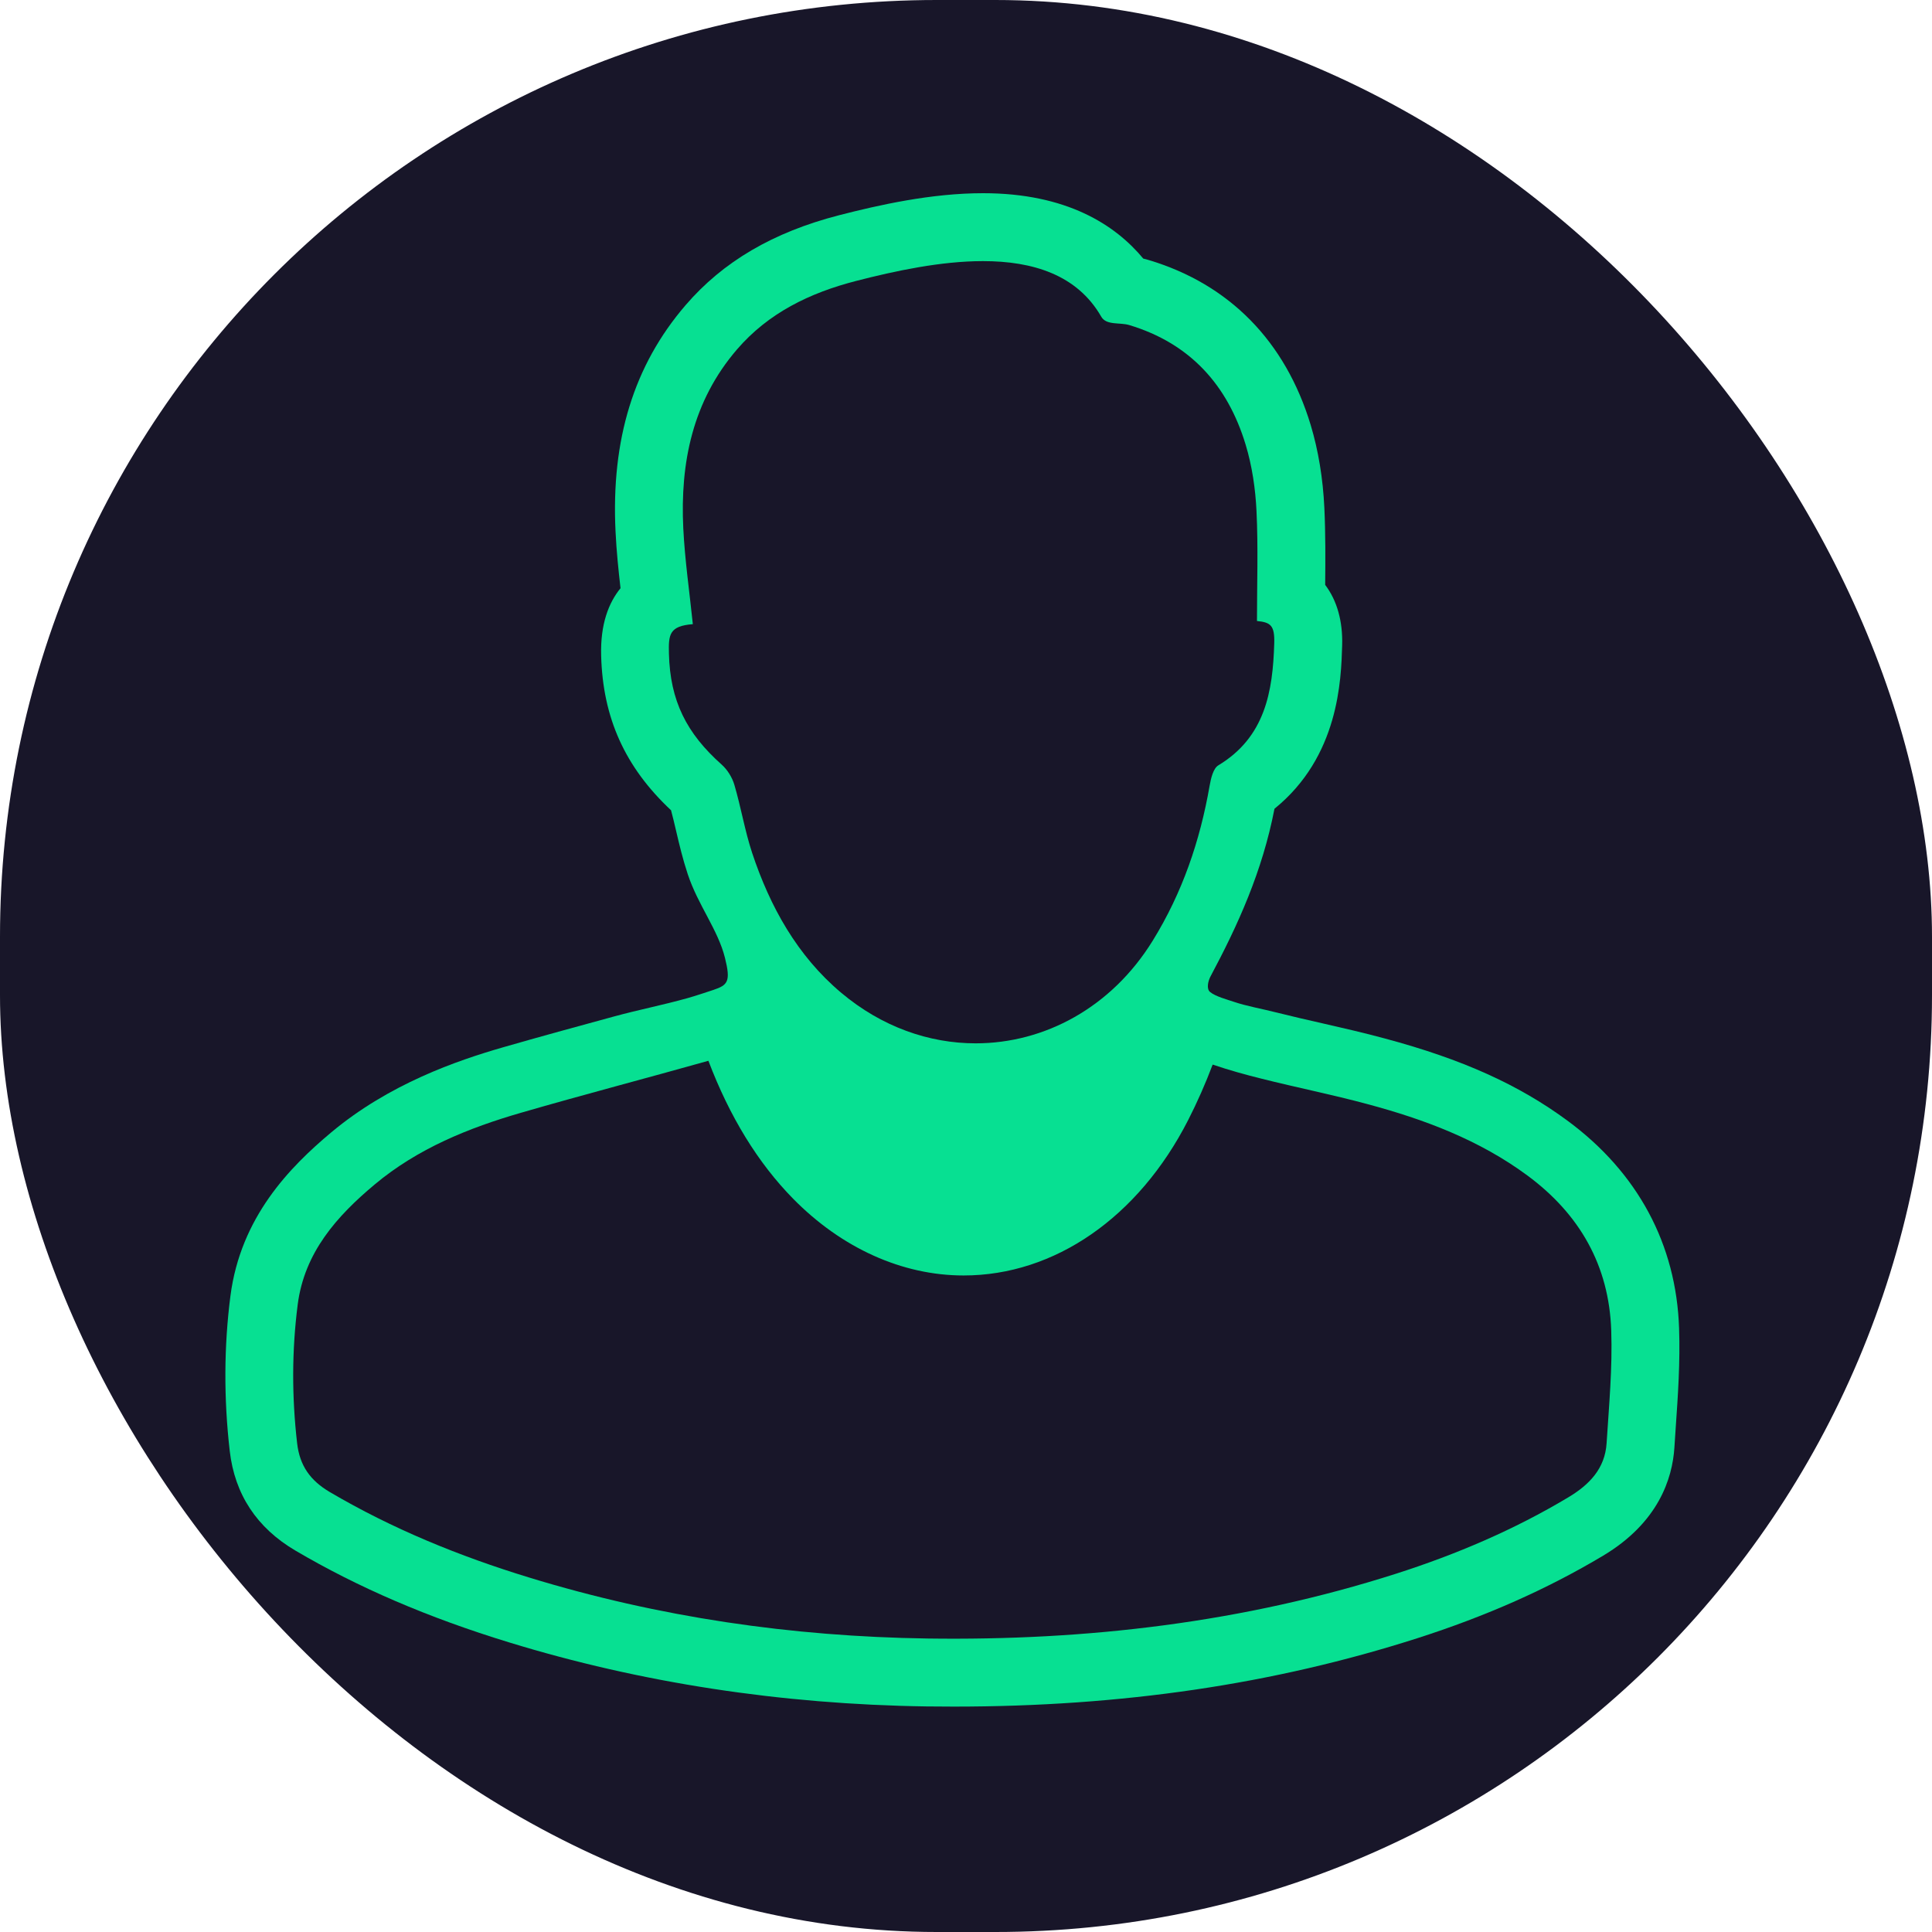 <svg width="33" height="33" viewBox="0 0 33 33" fill="none" xmlns="http://www.w3.org/2000/svg">
<rect width="33" height="33" rx="16" fill="#181629"/>
<path d="M28.68 22.686C28.632 21.253 27.974 20.029 26.779 19.146C25.941 18.527 24.978 18.093 23.654 17.738C23.292 17.64 22.932 17.558 22.583 17.478C22.323 17.419 22.078 17.363 21.832 17.301C21.538 17.227 21.291 17.185 21.076 17.112C20.953 17.07 20.766 17.022 20.67 16.945C20.602 16.89 20.636 16.754 20.677 16.677C21.145 15.8 21.562 14.885 21.769 13.814C22.87 12.923 22.908 11.612 22.925 11.022C22.937 10.605 22.835 10.254 22.635 9.99C22.639 9.563 22.642 9.122 22.621 8.675C22.597 8.169 22.518 7.693 22.388 7.261C21.956 5.83 20.999 4.855 19.622 4.442C19.59 4.432 19.559 4.424 19.528 4.417C19.05 3.841 18.22 3.3 16.791 3.3C15.904 3.3 15.01 3.502 14.329 3.677C13.205 3.967 12.348 4.47 11.709 5.214C10.827 6.24 10.436 7.506 10.514 9.082C10.53 9.412 10.563 9.734 10.599 10.047C10.394 10.299 10.254 10.664 10.268 11.195C10.295 12.259 10.675 13.103 11.462 13.84C11.491 13.949 11.519 14.065 11.547 14.186C11.603 14.425 11.661 14.672 11.748 14.934C11.923 15.461 12.264 15.882 12.383 16.361C12.484 16.765 12.432 16.826 12.184 16.909C12.086 16.942 11.854 17.018 11.75 17.047C11.315 17.169 10.917 17.245 10.481 17.364C9.861 17.533 9.22 17.708 8.588 17.89C7.805 18.116 6.649 18.513 5.659 19.341C4.948 19.936 4.11 20.791 3.936 22.135C3.825 22.996 3.821 23.887 3.924 24.783C4.009 25.524 4.386 26.096 5.044 26.484C6.116 27.115 7.31 27.629 8.695 28.053C10.942 28.743 13.341 29.111 15.823 29.147C15.98 29.149 16.136 29.15 16.292 29.15C19.162 29.15 21.75 28.769 24.203 27.984C25.389 27.604 26.429 27.142 27.383 26.572C28.327 26.007 28.566 25.256 28.6 24.725C28.608 24.609 28.616 24.494 28.623 24.378C28.661 23.832 28.7 23.268 28.68 22.686Z" fill="#07E092"/>
<path d="M27.442 24.65C27.415 25.084 27.147 25.361 26.787 25.576C25.86 26.131 24.875 26.55 23.849 26.879C21.244 27.712 18.567 28.026 15.84 27.987C13.522 27.953 11.251 27.624 9.034 26.944C7.848 26.581 6.705 26.116 5.631 25.484C5.3 25.288 5.119 25.036 5.075 24.65C4.984 23.859 4.984 23.071 5.085 22.283C5.2 21.392 5.753 20.773 6.402 20.23C7.134 19.618 8.004 19.265 8.909 19.004C9.969 18.697 11.037 18.418 12.1 18.119C12.462 19.073 12.946 19.863 13.547 20.475C14.378 21.32 15.412 21.786 16.459 21.786C18.013 21.786 19.447 20.793 20.295 19.131C20.451 18.825 20.59 18.51 20.713 18.184C20.988 18.277 21.267 18.355 21.549 18.425C22.149 18.576 22.756 18.697 23.353 18.858C24.328 19.119 25.265 19.47 26.09 20.079C26.983 20.739 27.484 21.618 27.521 22.725C27.543 23.365 27.483 24.009 27.442 24.65ZM12.328 13.061C12.426 13.149 12.507 13.28 12.544 13.407C12.657 13.79 12.722 14.189 12.847 14.568C13.153 15.489 13.62 16.328 14.367 16.956C15.062 17.541 15.87 17.821 16.665 17.821C17.84 17.821 18.984 17.21 19.689 16.068C20.195 15.249 20.497 14.364 20.661 13.422C20.683 13.298 20.722 13.125 20.811 13.072C21.609 12.591 21.741 11.812 21.765 10.988C21.774 10.681 21.702 10.63 21.47 10.607C21.47 9.977 21.492 9.353 21.462 8.73C21.444 8.35 21.387 7.961 21.277 7.597C20.97 6.58 20.329 5.865 19.287 5.552C19.128 5.504 18.897 5.561 18.81 5.409C18.398 4.691 17.636 4.46 16.79 4.46C16.074 4.46 15.297 4.625 14.618 4.8C13.835 5.002 13.126 5.343 12.587 5.97C11.83 6.851 11.616 7.903 11.671 9.025C11.698 9.567 11.777 10.107 11.834 10.661C11.429 10.693 11.418 10.84 11.426 11.166C11.446 11.97 11.725 12.525 12.328 13.061Z" fill="#181629"/>
</svg>
